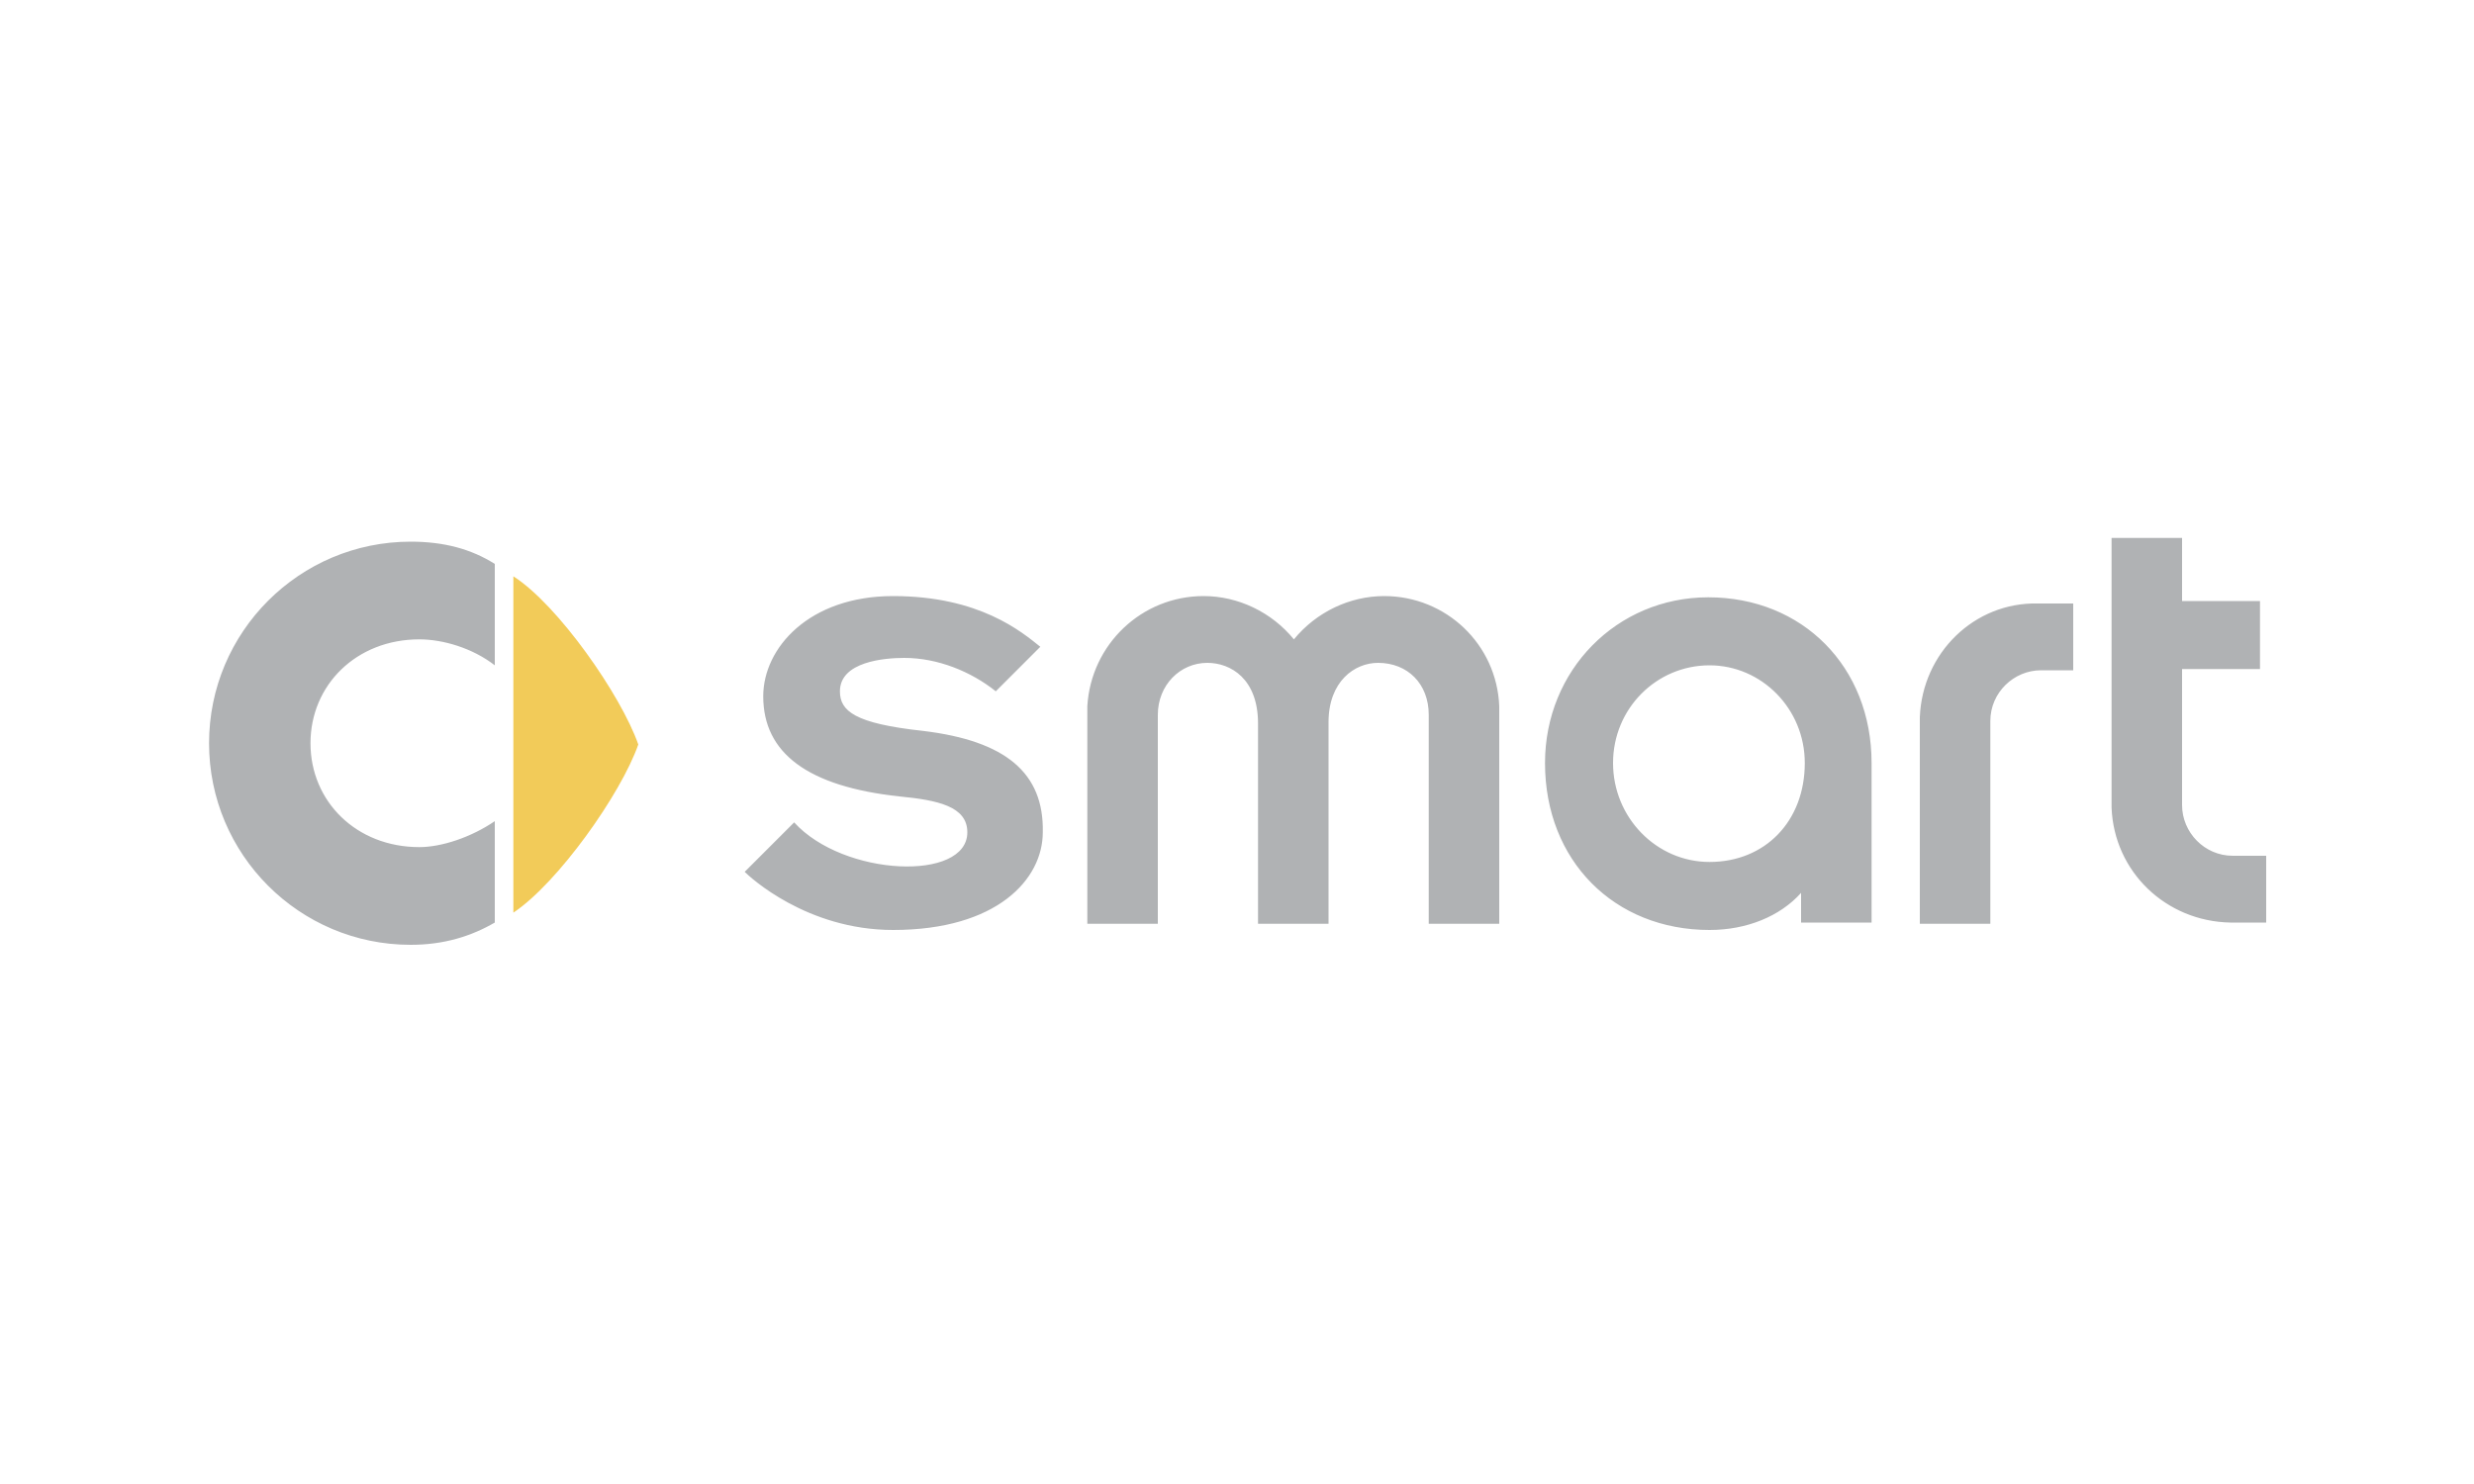<?xml version="1.0" encoding="utf-8"?>
<!-- Generator: Adobe Illustrator 24.0.1, SVG Export Plug-In . SVG Version: 6.00 Build 0)  -->
<svg version="1.1" id="Слой_1" xmlns="http://www.w3.org/2000/svg" xmlns:xlink="http://www.w3.org/1999/xlink" x="0px" y="0px"
	 viewBox="0 0 200 120" style="enable-background:new 0 0 200 120;" xml:space="preserve">
<style type="text/css">
	.st0{display:none;fill-rule:evenodd;clip-rule:evenodd;fill:#FFFFFF;}
	.st1{fill-rule:evenodd;clip-rule:evenodd;fill:#F2CB59;}
	.st2{fill-rule:evenodd;clip-rule:evenodd;fill:#B0B2B4;}
</style>
<g>
	<path class="st0" d="M0-40h200v200H0V-40z"/>
	<path class="st1" d="M41.5,46.6c3.6,2.3,8.7,9.6,10.1,13.6c-1.4,4-6.5,11.2-10.1,13.6V46.6z"/>
	<path class="st2" d="M33.9,51.7c1.9,0,4.3,0.7,6.1,2.1v-8.2c-1.9-1.2-4.1-1.8-6.8-1.8c-9,0-16.3,7.3-16.3,16.3
		c0,9,7.3,16.3,16.3,16.3c2.7,0,4.9-0.7,6.8-1.8v-8.2c-1.9,1.3-4.3,2.1-6.1,2.1c-5.1,0-8.8-3.7-8.8-8.4
		C25.1,55.4,28.8,51.7,33.9,51.7z M155.2,58v16.7h5.7V58.3c0-2.3,1.9-4.1,4.1-4.1h2.6v-5.4l-2.9,0C159.6,48.7,155.4,52.8,155.2,58
		L155.2,58z M180.5,69.2c-2.3,0-4.1-1.9-4.1-4.1V54.1h6.3v-5.5h-6.3v-5.1h-5.7v21.8c0.2,5.2,4.4,9.2,9.6,9.3l2.9,0v-5.4L180.5,69.2
		L180.5,69.2z M111.9,48.2c-2.8,0-5.5,1.3-7.3,3.5c-1.8-2.2-4.5-3.5-7.3-3.5c-5,0-9.1,3.9-9.4,8.9l0,17.6h5.7V57.8
		c0-2.4,1.8-4.2,4-4.2c1.9,0,4.1,1.3,4.1,4.9v16.2h5.7V58.4c0-3.3,2.1-4.8,4-4.8c2.4,0,4.1,1.7,4.1,4.2v16.9h5.7V57.1
		C121,52.1,116.9,48.2,111.9,48.2z M138.1,48.3c-7.4,0-13.2,5.9-13.2,13.4c0,7.9,5.6,13.5,13.3,13.5c3,0,5.7-1.1,7.4-3v2.4l5.7,0
		V61.7C151.3,53.9,145.7,48.3,138.1,48.3z M145.9,61.7c0,4.7-3.2,8-7.7,8c-4.3,0-7.8-3.6-7.8-8c0-4.4,3.5-7.9,7.8-7.9
		C142.4,53.8,145.9,57.3,145.9,61.7z M74.6,59.1c-5.5-0.6-6.7-1.6-6.7-3.2c0-2.4,3.6-2.7,5.2-2.7c2.7,0,5.4,1.1,7.4,2.7l3.6-3.6
		c-1.5-1.2-4.9-4.1-11.9-4.1c-6.8,0-10.5,4.2-10.5,8.1c0,4.6,3.6,7.3,11,8.1c3.1,0.3,5.5,0.8,5.5,2.9c0,4-10,3.6-14-0.8l-4,4
		c0.4,0.4,5,4.7,12,4.7c8.4,0,12.1-4.1,12.1-7.9C84.4,62.5,81.3,59.9,74.6,59.1L74.6,59.1z"/>
</g>
</svg>
